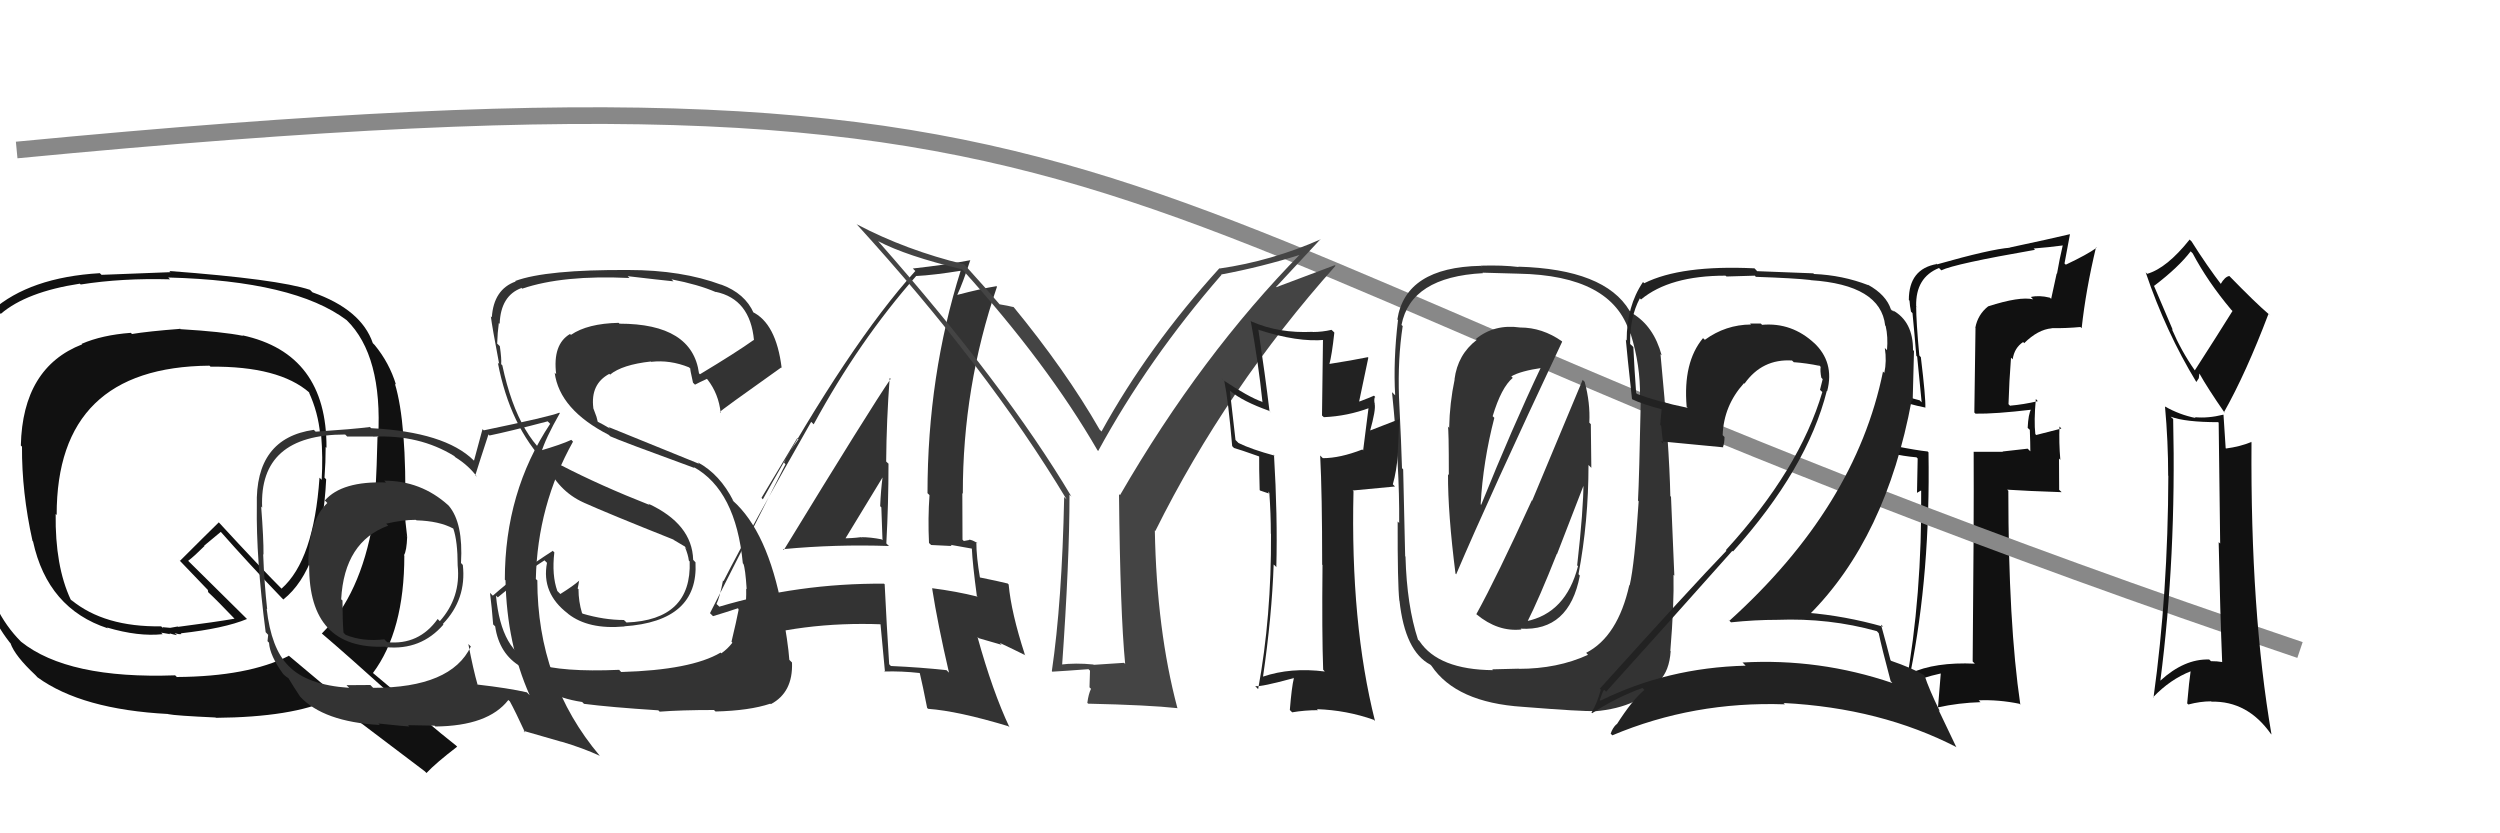 <svg xmlns="http://www.w3.org/2000/svg" width="150" height="50" viewBox="0,0,150,50"><path fill="#111" d="M119.39 18.48L119.43 18.52L119.29 18.38Q118.67 18.87 118.52 19.66L118.53 19.68L118.46 24.75L118.53 24.82Q119.70 24.84 121.90 24.58L121.88 24.55L121.87 24.55Q121.70 24.83 121.66 25.67L121.71 25.72L121.79 25.79Q121.82 26.62 121.82 27.08L121.66 26.92L120.15 27.09L120.18 27.11Q119.30 27.11 118.42 27.11L118.58 27.27L118.42 27.10Q118.44 31.31 118.36 39.69L118.49 39.82L118.50 39.82Q116.10 39.71 114.62 40.40L114.70 40.48L114.62 40.40Q115.83 34.37 115.71 27.14L115.65 27.08L115.67 27.09Q114.99 27.02 113.69 26.76L113.69 26.75L113.78 26.85Q113.72 25.79 113.53 23.85L113.46 23.78L113.60 23.92Q114.55 24.26 115.50 24.45L115.66 24.61L115.52 24.47Q115.55 23.90 115.25 21.42L115.26 21.44L115.16 21.33Q114.97 19.31 114.97 18.36L115.09 18.49L114.97 18.37Q114.93 16.65 116.34 16.08L116.44 16.18L116.48 16.22Q117.27 15.83 122.10 14.99L122.10 14.99L122.02 14.91Q122.91 14.84 123.74 14.73L123.71 14.69L123.76 14.74Q123.57 15.55 123.42 16.42L123.40 16.41L123.07 17.93L122.99 17.86Q122.34 17.70 121.85 17.82L121.90 17.87L121.99 17.96Q121.19 17.77 119.29 18.38ZM124.70 19.49L124.72 19.52L124.90 19.69Q125.15 17.39 125.76 14.84L125.85 14.93L125.79 14.87Q125.24 15.27 123.95 15.88L123.87 15.81L124.20 14.04L124.20 14.05Q123.07 14.32 120.59 14.85L120.46 14.72L120.61 14.86Q119.43 14.95 116.23 15.86L116.10 15.73L116.22 15.84Q114.53 16.13 114.53 18.00L114.59 18.06L114.57 18.04Q114.59 18.36 114.66 18.70L114.59 18.63L114.75 18.79Q114.87 20.02 114.98 21.35L115.03 21.40L115.30 24.14L115.18 24.02Q113.85 23.68 113.20 23.22L113.16 23.18L113.13 23.15Q113.39 24.25 113.43 25.28L113.40 25.25L113.52 27.24L113.48 27.20Q114.19 27.37 114.99 27.44L115.06 27.51L115.02 29.57L115.26 29.43L115.27 29.44Q115.33 35.74 114.34 41.18L114.17 41.01L114.25 41.10Q115.30 40.66 116.48 40.40L116.45 40.36L116.28 42.44L116.28 42.44Q117.53 42.17 118.83 42.13L118.81 42.11L118.72 42.02Q119.92 41.97 121.18 42.23L121.16 42.22L121.22 42.28Q120.50 37.41 120.50 29.45L120.48 29.43L120.43 29.38Q121.61 29.46 123.70 29.53L123.55 29.39L123.54 27.51L123.62 27.59Q123.53 26.54 123.57 25.59L123.69 25.72L123.69 25.71Q123.24 25.83 122.17 26.10L122.08 26.00L122.12 26.05Q122.03 25.27 122.15 23.94L122.26 24.06L122.27 24.07Q121.41 24.27 120.61 24.34L120.62 24.36L120.51 24.25Q120.55 22.88 120.66 21.47L120.66 21.46L120.76 21.56Q120.86 20.87 121.39 20.52L121.34 20.47L121.45 20.59Q122.28 19.77 123.10 19.70L123.19 19.79L123.09 19.69Q123.99 19.70 124.83 19.62Z"/><path fill="#333" d="M37.23 40.28L37.14 40.18L37.14 40.19Q33.72 40.34 32.09 39.81L32.11 39.83L32.05 39.78Q30.07 39.12 29.76 35.74L29.87 35.84L31.25 34.71L31.16 34.63Q31.90 34.11 32.67 33.62L32.68 33.63L32.82 33.77Q32.47 35.59 34.07 36.81L34.02 36.76L34.10 36.84Q35.31 37.78 37.44 37.59L37.49 37.64L37.44 37.58Q41.92 37.28 41.73 33.74L41.75 33.76L41.59 33.59Q41.53 31.44 38.90 30.22L38.91 30.23L38.98 30.30Q36.03 29.14 33.67 27.92L33.65 27.90L33.68 27.93Q31.13 26.60 30.14 21.92L30.07 21.85L30.07 21.84Q30.10 21.54 29.99 20.77L29.90 20.68L29.83 20.62Q29.85 19.95 29.93 19.38L29.86 19.32L29.98 19.43Q30.04 17.74 31.29 17.28L31.23 17.21L31.33 17.32Q33.78 16.49 37.77 16.68L37.67 16.58L37.66 16.57Q39.61 16.80 40.41 16.88L40.40 16.87L40.29 16.76Q41.90 17.07 42.96 17.53L42.84 17.41L42.94 17.51Q45.01 17.94 45.24 20.42L45.24 20.42L45.22 20.40Q44.20 21.13 41.99 22.46L42.06 22.52L41.94 22.40Q41.54 19.42 37.16 19.42L37.24 19.50L37.12 19.37Q35.25 19.41 34.26 20.09L34.23 20.07L34.20 20.04Q33.15 20.66 33.37 22.45L33.33 22.41L33.28 22.36Q33.57 24.58 36.54 26.10L36.52 26.09L36.62 26.18Q37.18 26.44 41.67 28.08L41.64 28.04L41.62 28.02Q44.15 29.42 44.57 33.80L44.73 33.96L44.60 33.82Q44.72 34.10 44.80 35.35L44.72 35.27L44.77 35.32Q44.84 38.10 43.28 39.20L43.22 39.14L43.23 39.16Q41.46 40.20 37.28 40.32ZM39.46 42.57L39.49 42.61L39.58 42.70Q40.86 42.60 42.84 42.60L43.02 42.78L42.93 42.69Q44.97 42.64 46.22 42.22L46.31 42.31L46.25 42.25Q47.59 41.54 47.52 39.75L47.50 39.73L47.36 39.59Q47.29 38.57 46.91 36.52L47.07 36.67L46.93 36.54Q46.06 31.89 43.96 30.03L43.91 29.97L44.01 30.07Q43.20 28.46 41.87 27.74L41.95 27.83L36.51 25.62L36.61 25.72Q36.22 25.48 35.76 25.25L35.88 25.37L35.79 25.01L35.59 24.47L35.60 24.48Q35.42 23.04 36.56 22.43L36.67 22.55L36.60 22.48Q37.33 21.88 39.05 21.69L39.05 21.69L39.07 21.71Q40.20 21.58 41.34 22.04L41.40 22.10L41.42 22.11Q41.39 22.12 41.58 22.96L41.58 22.96L41.70 23.08Q41.92 22.96 42.42 22.73L42.38 22.70L42.45 22.77Q43.12 23.63 43.24 24.77L43.25 24.79L43.19 24.72Q43.22 24.64 46.87 22.05L46.92 22.09L46.90 22.08Q46.57 19.38 45.12 18.70L45.23 18.81L45.23 18.80Q44.71 17.60 43.26 17.07L43.22 17.03L43.29 17.09Q40.91 16.20 37.71 16.20L37.68 16.17L37.71 16.20Q32.77 16.17 30.91 16.86L30.88 16.83L30.94 16.89Q29.62 17.36 29.51 19.04L29.47 19.00L29.45 18.98Q29.53 19.63 29.95 21.84L29.81 21.70L29.87 21.76Q30.60 25.57 32.77 27.82L32.78 27.83L32.75 27.80Q33.49 29.45 34.99 30.14L34.99 30.13L35.01 30.15Q36.50 30.82 40.42 32.38L40.44 32.41L40.33 32.34L41.09 32.79L41.21 32.94L41.10 32.83Q41.29 33.29 41.33 33.63L41.37 33.68L41.38 33.68Q41.51 37.20 37.59 37.35L37.49 37.25L37.43 37.20Q36.25 37.20 34.96 36.82L35.00 36.86L34.92 36.78Q34.71 36.08 34.71 35.35L34.78 35.42L34.66 35.31Q34.71 35.09 34.75 34.82L34.67 34.74L34.76 34.83Q34.42 35.14 33.62 35.64L33.46 35.48L33.44 35.46Q33.10 34.51 33.26 33.14L33.12 33.01L33.17 33.05Q31.17 34.33 29.57 35.74L29.58 35.75L29.40 35.57Q29.51 36.44 29.59 37.47L29.52 37.40L29.71 37.58Q29.95 39.24 31.25 40.00L31.27 40.02L31.26 40.02Q32.38 41.74 34.93 42.12L34.94 42.13L35.04 42.23Q36.57 42.43 39.50 42.62Z"/><path fill="#111" d="M10.82 19.74L10.73 19.64L10.82 19.73Q8.87 19.88 7.92 20.04L7.74 19.86L7.85 19.97Q6.12 20.10 4.90 20.63L5.00 20.73L4.93 20.66Q1.36 22.05 1.25 26.73L1.39 26.87L1.32 26.79Q1.30 29.52 1.95 32.45L1.95 32.46L1.98 32.48Q2.86 36.52 6.47 37.70L6.39 37.62L6.42 37.65Q8.31 38.21 9.76 38.05L9.67 37.96L10.21 38.05L10.16 38.00Q10.43 38.08 10.62 38.11L10.48 37.98L10.48 37.98Q10.74 38.08 10.89 38.04L10.92 38.07L10.84 38.00Q13.45 37.71 14.82 37.14L14.82 37.14L11.22 33.58L11.29 33.65Q11.66 33.37 12.27 32.76L12.25 32.74L13.25 31.91L13.21 31.87Q14.92 33.81 16.90 35.87L16.88 35.85L17.00 35.97Q19.31 34.13 19.57 28.76L19.47 28.66L19.47 28.66Q19.54 27.73 19.54 26.82L19.65 26.93L19.59 26.87Q19.62 21.22 14.55 20.12L14.49 20.06L14.58 20.15Q13.34 19.90 10.83 19.75ZM23.56 41.77L23.55 41.76L23.56 41.77Q22.93 42.17 21.75 43.04L21.82 43.11L17.28 39.30L17.33 39.35Q14.88 40.59 10.62 40.62L10.63 40.64L10.51 40.52Q4.07 40.75 1.26 38.50L1.30 38.54L1.27 38.51Q-0.59 36.65-1.05 33.68L-1.09 33.64L-1.08 33.65Q-1.14 31.99-1.53 28.41L-1.67 28.26L-1.64 28.29Q-1.55 27.66-1.66 25.91L-1.68 25.90L-1.66 25.91Q-1.79 24.37-1.75 23.50L-1.75 23.50L-1.81 23.45Q-1.73 20.36 0.02 18.80L0.04 18.82L0.05 18.83Q1.59 17.51 4.79 17.02L4.83 17.06L4.84 17.07Q7.31 16.68 10.20 16.76L10.18 16.74L10.09 16.65Q17.67 16.85 20.80 19.21L20.83 19.24L20.80 19.21Q22.96 21.33 22.69 26.24L22.59 26.14L22.65 26.20Q22.56 29.96 22.37 31.29L22.26 31.17L22.38 31.30Q21.63 35.69 19.31 38.01L19.35 38.05L19.31 38.01Q20.78 39.26 23.52 41.73ZM18.59 17.38L18.69 17.49L18.60 17.39Q16.67 16.75 10.16 16.26L10.12 16.22L10.23 16.33Q8.87 16.38 6.09 16.49L5.93 16.33L5.99 16.39Q1.79 16.64-0.46 18.62L-0.39 18.70L-0.46 18.62Q-2.12 20.09-2.12 23.25L-2.14 23.23L-2.07 23.29Q-2.09 24.11-1.94 25.83L-2.01 25.75L-1.99 25.77Q-1.89 27.43-1.89 28.31L-1.81 28.39L-1.92 28.28Q-1.63 30.17-1.25 33.75L-1.40 33.59L-1.32 33.67Q-1.03 36.48 0.57 38.53L0.67 38.64L0.63 38.60Q0.90 39.36 2.12 40.50L2.26 40.65L2.25 40.64Q4.91 42.57 10.09 42.84L10.14 42.89L10.10 42.85Q10.53 42.94 12.93 43.05L12.90 43.02L12.95 43.07Q17.55 43.03 19.83 41.96L19.92 42.05L19.99 42.12Q20.76 42.70 25.49 46.28L25.46 46.25L25.59 46.38Q26.14 45.79 27.43 44.80L27.42 44.79L27.36 44.73Q26.46 44.02 25.66 43.34L25.72 43.39L24.11 41.97L24.21 41.93L24.13 41.85Q23.55 41.37 22.33 40.34L22.30 40.32L22.37 40.39Q24.26 37.86 24.26 33.33L24.39 33.47L24.24 33.31Q24.40 33.05 24.43 32.21L24.30 32.08L24.43 32.20Q24.30 31.20 24.30 30.78L24.34 30.82L24.31 30.79Q24.41 25.37 23.69 23.01L23.62 22.95L23.76 23.08Q23.36 21.77 22.48 20.70L22.32 20.54L22.37 20.59Q21.68 18.57 18.75 17.54ZM12.57 21.94L12.62 21.99L12.63 22.00Q16.74 21.96 18.57 23.56L18.63 23.63L18.53 23.53Q19.09 24.74 19.21 26.07L19.29 26.15L19.27 26.13Q19.38 27.42 19.30 28.79L19.17 28.66L19.17 28.66Q18.83 33.61 16.89 35.32L16.95 35.38L17.05 35.48Q15.62 34.05 13.10 31.31L13.09 31.30L13.13 31.34Q12.36 32.09 10.80 33.65L10.81 33.66L10.70 33.55Q11.41 34.30 12.55 35.48L12.47 35.40L12.49 35.53L12.47 35.51Q13.05 36.05 14.07 37.12L14.10 37.15L14.08 37.12Q13.01 37.31 10.69 37.61L10.66 37.59L10.21 37.67L9.75 37.63L9.80 37.71L9.67 37.58Q6.26 37.63 4.28 36.00L4.40 36.13L4.24 35.97Q3.30 33.96 3.34 30.84L3.23 30.73L3.40 30.90Q3.39 22.02 12.57 21.94Z"/><path fill="#333" d="M47.06 33.03L47.04 33.01L46.98 32.95Q50.14 32.65 53.34 32.76L53.20 32.63L53.18 32.60Q53.31 30.22 53.31 27.82L53.21 27.73L53.17 27.69Q53.19 25.23 53.38 22.68L53.36 22.66L53.44 22.73Q52.24 24.47 47.03 33.00ZM56.94 40.36L56.86 40.28L56.79 40.21Q55.25 40.04 53.46 39.96L53.41 39.92L53.35 39.85Q53.20 37.53 53.08 35.06L53.20 35.17L53.04 35.02Q47.88 34.99 43.16 36.40L43.14 36.38L42.99 36.24Q43.19 35.82 43.38 34.83L43.33 34.78L43.41 34.87Q45.09 31.59 48.67 25.31L48.74 25.38L48.82 25.46Q51.55 20.43 54.98 16.55L55.04 16.61L54.99 16.56Q56.00 16.51 57.68 16.24L57.61 16.17L57.65 16.21Q55.65 22.54 55.65 29.59L55.65 29.59L55.77 29.71Q55.67 31.09 55.74 32.58L55.87 32.70L57.10 32.76L57.04 32.69Q57.72 32.81 58.33 32.92L58.26 32.85L58.31 32.90Q58.35 33.81 58.61 35.75L58.76 35.90L58.66 35.80Q57.39 35.48 55.91 35.29L56.02 35.40L55.93 35.32Q56.26 37.43 56.94 40.36ZM58.65 32.59L58.63 32.57L58.66 32.60Q58.33 32.38 58.14 32.38L58.15 32.40L57.83 32.46L57.75 32.38Q57.74 31.00 57.74 29.59L57.65 29.50L57.77 29.62Q57.76 23.22 59.82 17.20L59.71 17.10L59.79 17.17Q58.90 17.31 57.45 17.69L57.47 17.71L57.44 17.68Q57.76 17.01 58.22 15.60L58.24 15.62L58.23 15.61Q56.82 15.88 54.77 16.11L54.95 16.29L54.92 16.26Q50.99 20.59 45.77 29.96L45.69 29.87L47.84 26.28L47.91 26.35Q47.30 27.18 47.04 27.76L47.13 27.85L42.60 36.79L42.78 36.97Q43.39 36.79 44.54 36.41L44.42 36.29L44.28 36.53L44.32 36.57Q44.19 37.25 43.89 38.50L43.98 38.60L43.99 38.60Q48.10 37.27 52.93 37.46L52.78 37.31L52.82 37.34Q52.91 38.35 53.10 40.33L53.12 40.35L53.06 40.29Q54.10 40.26 55.17 40.38L55.26 40.47L55.19 40.40Q55.36 41.11 55.63 42.48L55.69 42.53L55.69 42.53Q57.48 42.66 60.49 43.57L60.46 43.54L60.57 43.64Q59.56 41.50 58.65 38.22L58.72 38.29L60.10 38.69L59.98 38.57Q60.85 38.98 61.53 39.32L61.36 39.15L61.49 39.27Q60.67 36.75 60.52 35.07L60.60 35.15L60.46 35.01Q59.90 34.87 58.76 34.64L58.79 34.68L58.80 34.68Q58.58 33.40 58.58 32.52ZM50.49 32.27L50.59 32.38L50.65 32.43Q51.42 31.15 52.98 28.60L52.94 28.56L52.96 28.58Q52.85 29.41 52.81 30.37L52.81 30.37L52.88 30.44Q52.91 31.46 52.95 32.41L52.94 32.40L52.89 32.36Q52.24 32.23 51.67 32.23L51.82 32.39L51.66 32.23Q51.13 32.30 50.52 32.30Z"/><path d="M1 9 C74 2,61 13,138 39" stroke="#888" fill="none"/><path fill="#444" d="M67.61 39.93L67.44 39.77L65.62 39.89L65.60 39.87Q64.54 39.76 63.59 39.88L63.74 40.02L63.72 40.01Q64.17 33.68 64.17 29.68L64.34 29.85L64.29 29.80Q60.33 23.14 52.68 14.46L52.69 14.47L52.69 14.47Q54.38 15.36 57.73 16.16L57.78 16.21L57.73 16.16Q62.84 21.81 65.85 27.02L65.86 27.03L65.89 27.06Q68.91 21.52 73.29 16.49L73.17 16.38L73.27 16.47Q75.65 16.03 78.16 15.24L78.12 15.19L78.09 15.17Q72.07 21.29 67.20 29.71L67.16 29.67L67.14 29.64Q67.21 36.75 67.51 39.84ZM76.56 17.22L79.24 14.34L79.26 14.35Q76.30 15.66 73.18 16.11L73.16 16.09L73.16 16.10Q68.90 20.79 66.09 25.89L66.05 25.85L65.98 25.78Q63.94 22.22 60.75 18.34L60.75 18.35L60.83 18.43Q60.48 18.34 59.98 18.26L59.91 18.19L59.95 18.23Q59.38 17.55 57.86 15.87L57.79 15.80L57.85 15.86Q54.38 15.02 51.41 13.46L51.39 13.44L51.36 13.41Q59.24 22.05 64.00 29.97L63.90 29.87L63.85 29.82Q63.72 36.12 63.11 40.27L63.21 40.37L63.14 40.30Q63.86 40.26 65.31 40.15L65.40 40.24L65.37 41.24L65.46 41.33Q65.31 41.64 65.24 42.17L65.27 42.20L65.28 42.22Q68.91 42.30 70.66 42.49L70.56 42.39L70.64 42.47Q69.40 37.81 69.29 31.83L69.30 31.84L69.32 31.86Q73.58 23.29 80.13 15.95L80.09 15.91L76.58 17.23Z"/><path fill="#333" d="M23.21 28.99L23.16 28.94L23.17 28.95Q20.52 28.85 19.49 30.03L19.58 30.12L19.64 30.18Q18.50 31.25 18.50 33.87L18.54 33.92L18.55 33.93Q18.52 38.99 23.12 38.80L23.11 38.79L23.16 38.83Q25.26 39.03 26.61 37.47L26.62 37.48L26.57 37.44Q28.00 35.95 27.77 33.90L27.80 33.93L27.66 33.78Q27.80 31.38 26.93 30.35L26.77 30.19L26.89 30.31Q25.26 28.84 23.05 28.84ZM28.12 38.66L28.19 38.73L28.25 38.79Q27.07 41.27 22.39 41.27L22.22 41.10L20.79 41.11L20.95 41.27Q18.41 41.10 17.31 39.95L17.37 40.01L17.30 39.94Q16.27 38.91 16.00 36.52L16.19 36.71L16.03 36.55Q15.86 35.04 15.79 33.25L15.82 33.29L15.81 33.28Q15.82 32.34 15.67 30.39L15.76 30.49L15.73 30.46Q15.53 26.07 20.71 26.07L20.83 26.19L22.39 26.19L22.40 26.20Q25.16 26.07 27.25 27.36L27.32 27.43L27.33 27.44Q28.12 27.93 28.62 28.61L28.51 28.51L28.52 28.51Q28.77 27.70 29.31 26.06L29.33 26.09L29.37 26.13Q30.54 25.89 32.86 25.28L32.99 25.41L33.01 25.43Q30.29 29.52 30.29 34.78L30.27 34.76L30.33 34.82Q30.41 38.63 31.78 41.71L31.80 41.73L31.61 41.54Q30.53 41.29 28.62 41.07L28.60 41.04L28.66 41.10Q28.40 40.20 28.10 38.64ZM31.44 43.88L31.41 43.85L33.70 44.51L33.69 44.50Q35.00 44.89 35.99 45.35L35.81 45.17L35.99 45.35Q32.24 40.91 32.24 34.82L32.33 34.91L32.15 34.74Q32.25 30.31 34.38 26.50L34.28 26.39L34.28 26.39Q33.69 26.67 32.35 27.06L32.30 27.00L32.47 27.17Q32.72 26.32 33.59 24.79L33.63 24.83L33.56 24.76Q33.02 24.99 29.03 25.82L28.95 25.75L28.44 27.64L28.42 27.62Q26.69 25.92 22.27 25.69L22.16 25.59L22.20 25.62Q21.18 25.75 18.94 25.90L18.96 25.92L18.83 25.79Q15.30 26.29 15.41 30.33L15.31 30.22L15.41 30.33Q15.36 33.48 15.94 37.93L16.09 38.09L16.05 38.47L16.14 38.56Q16.19 39.34 16.99 40.44L16.96 40.40L17.03 40.48Q17.16 40.61 17.35 40.72L17.38 40.75L17.28 40.65Q17.63 41.23 18.01 41.80L17.99 41.78L17.99 41.78Q19.40 43.31 22.79 43.50L22.84 43.55L22.70 43.41Q24.41 43.59 24.56 43.59L24.48 43.51L26.07 43.54L26.12 43.59Q29.29 43.56 30.50 42.00L30.51 42.01L30.59 42.08Q30.91 42.66 31.51 43.96ZM24.99 31.22L24.95 31.18L24.99 31.22Q26.35 31.26 27.19 31.71L27.14 31.67L27.20 31.72Q27.46 32.48 27.46 33.93L27.35 33.81L27.46 33.93Q27.66 35.84 26.39 37.27L26.40 37.28L26.26 37.14Q25.13 38.72 23.23 38.53L23.15 38.45L23.06 38.36Q21.76 38.51 20.74 38.09L20.62 37.97L20.61 37.96Q20.55 37.25 20.55 36.03L20.45 35.94L20.47 35.96Q20.66 32.50 23.29 31.54L23.28 31.53L23.17 31.42Q24.15 31.19 24.95 31.19Z"/><path fill="#333" d="M88.57 36.84L88.71 36.98L88.59 36.86Q89.87 37.92 91.28 37.77L91.28 37.76L91.24 37.72Q94.15 37.89 94.79 34.54L94.83 34.58L94.71 34.45Q95.31 31.29 95.31 27.90L95.48 28.07L95.45 25.45L95.36 25.36Q95.42 24.17 95.08 22.91L94.96 22.79L94.96 22.79Q93.91 25.28 91.93 30.04L91.80 29.91L91.91 30.02Q89.80 34.64 88.58 36.85ZM93.69 20.46L93.71 20.48L93.72 20.48Q92.54 19.65 91.21 19.65L91.25 19.69L91.21 19.65Q89.66 19.43 88.55 20.34L88.56 20.35L88.61 20.39Q87.46 21.27 87.27 22.76L87.37 22.86L87.28 22.76Q86.98 24.18 86.95 25.66L87.00 25.72L86.87 25.59Q86.93 25.65 86.93 28.50L86.95 28.53L86.88 28.45Q86.87 30.80 87.33 34.42L87.38 34.47L87.37 34.46Q89.36 29.79 93.73 20.50ZM95.29 39.30L95.23 39.24L95.28 39.29Q93.45 40.13 91.13 40.13L91.12 40.12L89.53 40.16L89.58 40.21Q86.31 40.18 85.17 38.47L85.17 38.47L85.08 38.38Q84.41 36.34 84.33 33.41L84.36 33.43L84.31 33.38Q84.27 31.63 84.19 28.16L84.05 28.02L84.12 28.09Q84.09 26.88 83.94 23.83L83.92 23.82L83.94 23.84Q83.86 21.55 84.16 19.57L84.17 19.57L84.09 19.50Q84.64 16.62 88.98 16.39L89.03 16.44L88.95 16.36Q89.77 16.38 91.10 16.42L91.21 16.52L91.10 16.42Q96.73 16.52 97.79 19.99L97.89 20.08L97.84 20.03Q98.43 21.92 98.40 23.79L98.42 23.81L98.45 23.85Q98.35 28.81 98.28 30.03L98.31 30.07L98.32 30.07Q98.08 33.83 97.78 35.12L97.87 35.22L97.76 35.10Q97.07 38.19 95.17 39.17ZM100.19 39.02L100.14 38.97L100.22 39.05Q100.45 36.28 100.41 34.49L100.46 34.54L100.26 29.80L100.22 29.77Q100.16 26.77 99.63 21.25L99.75 21.37L99.70 21.32Q99.22 19.55 97.92 18.79L97.95 18.81L97.77 18.64Q96.28 16.15 91.10 16.00L91.19 16.09L91.12 16.02Q90.17 15.90 88.84 15.94L88.95 16.06L88.84 15.95Q84.33 16.04 83.84 19.17L83.84 19.17L83.88 19.20Q83.59 21.63 83.71 23.72L83.66 23.67L83.52 23.53Q83.98 28.03 83.95 31.38L83.92 31.35L83.86 31.29Q83.85 35.02 83.96 36.04L84.02 36.10L83.97 36.05Q84.30 39.08 85.82 39.88L85.89 39.95L85.89 39.95Q87.37 42.15 91.36 42.41L91.34 42.39L91.36 42.41Q95.00 42.70 95.65 42.66L95.60 42.61L95.67 42.68Q98.44 42.44 99.58 40.85L99.53 40.80L99.57 40.84Q100.16 40.25 100.24 39.07ZM91.58 37.30L91.50 37.22L91.62 37.35Q92.34 35.93 93.41 33.23L93.42 33.25L95.08 28.96L95.01 28.89Q95.01 30.57 94.63 33.92L94.61 33.90L94.68 33.97Q93.96 36.79 91.56 37.28ZM89.55 24.96L89.56 24.96L89.56 24.97Q90.08 23.24 90.77 22.67L90.73 22.64L90.68 22.58Q91.23 22.26 92.53 22.07L92.41 21.95L92.47 22.01Q90.74 25.65 88.87 30.29L88.93 30.35L88.84 30.26Q88.98 27.70 89.66 25.07Z"/><path fill="#222" d="M112.63 37.89L112.71 37.98L112.72 37.98Q112.90 38.85 113.44 40.87L113.50 40.93L113.54 40.98Q109.16 39.49 104.55 39.75L104.73 39.93L104.74 39.94Q100.03 40.06 96.03 42.04L96.11 42.12L95.99 42.00Q96.22 41.32 96.26 41.40L96.44 41.57L96.37 41.50Q100.02 37.46 103.94 33.05L104.10 33.21L103.98 33.09Q108.43 28.13 109.61 23.45L109.63 23.47L109.63 23.47Q110.09 21.72 108.81 20.54L108.74 20.47L108.88 20.61Q107.51 19.33 105.72 19.49L105.68 19.44L105.64 19.41Q105.34 19.41 105.00 19.41L105.00 19.41L105.06 19.47Q103.54 19.48 102.29 20.39L102.23 20.33L102.18 20.29Q100.97 21.74 101.20 24.41L101.22 24.42L101.26 24.47Q99.45 24.10 98.23 23.64L98.21 23.62L98.17 23.59Q98.07 22.27 98.00 20.82L97.97 20.79L97.81 20.64Q97.78 19.04 98.39 17.90L98.48 17.99L98.46 17.97Q100.18 16.54 103.53 16.54L103.59 16.59L105.29 16.54L105.35 16.61Q107.68 16.69 108.63 16.80L108.58 16.75L108.64 16.81Q112.84 17.09 113.11 19.53L113.25 19.67L113.14 19.56Q113.29 20.21 113.22 21.01L113.24 21.03L113.09 20.88Q113.21 21.68 113.06 22.37L112.94 22.26L112.98 22.29Q111.34 30.40 103.76 37.25L103.68 37.16L103.86 37.34Q105.27 37.19 106.64 37.19L106.57 37.13L106.64 37.19Q109.75 37.07 112.61 37.87ZM112.08 17.09L112.04 17.05L112.10 17.11Q110.55 16.51 108.84 16.44L108.80 16.40L105.43 16.27L105.27 16.10Q100.86 15.89 98.66 16.99L98.66 17.00L98.58 16.92Q97.60 18.37 97.60 20.42L97.70 20.52L97.55 20.38Q97.61 21.12 97.92 23.94L98.02 24.04L97.94 23.96Q98.53 24.25 99.71 24.56L99.70 24.54L99.61 25.49L99.67 25.55Q99.72 26.09 99.79 26.62L99.68 26.51L99.65 26.48Q100.93 26.61 103.40 26.84L103.48 26.92L103.38 26.82Q103.47 26.57 103.47 26.22L103.46 26.21L103.36 26.11Q103.42 24.34 104.64 22.99L104.59 22.94L104.67 23.02Q105.73 21.52 107.52 21.63L107.71 21.81L107.62 21.73Q108.41 21.79 109.17 21.95L109.06 21.83L109.24 22.01Q109.20 22.25 109.28 22.67L109.28 22.66L109.36 22.75Q109.28 23.04 109.20 23.39L109.26 23.45L109.34 23.52Q107.97 28.17 103.55 33.01L103.67 33.12L103.59 33.04Q101.44 35.27 95.99 41.32L96.07 41.40L96.05 41.38Q95.83 42.19 95.49 42.76L95.51 42.78L95.53 42.79Q97.02 41.82 98.55 41.28L98.69 41.43L98.66 41.40Q97.95 41.98 97.00 43.47L97.05 43.52L96.99 43.45Q96.75 43.68 96.64 44.02L96.73 44.11L96.74 44.12Q101.61 42.07 107.09 42.26L107.06 42.22L107.01 42.18Q112.84 42.48 117.41 44.84L117.37 44.81L116.32 42.61L116.39 42.68Q115.74 41.35 115.48 40.55L115.40 40.48L115.40 40.48Q114.69 40.07 113.47 39.65L113.55 39.73L113.43 39.61Q113.24 38.85 112.86 37.48L112.92 37.53L112.99 37.60Q110.70 36.95 108.41 36.76L108.41 36.76L108.55 36.89Q113.17 32.27 114.70 24.01L114.76 24.07L114.84 21.06L114.78 21.00Q114.79 19.30 113.57 18.62L113.66 18.70L113.56 18.65L113.43 18.51Q113.57 18.62 113.50 18.62L113.48 18.60L113.46 18.58Q113.18 17.69 112.07 17.08Z"/><path fill="#222" d="M79.34 40.13L79.37 40.16L79.49 40.29Q77.45 40.03 75.77 40.60L75.94 40.77L75.78 40.61Q76.31 36.99 76.42 33.87L76.53 33.97L76.58 34.03Q76.66 30.95 76.44 27.29L76.38 27.24L76.48 27.34Q75.08 26.96 74.31 26.58L74.13 26.40L73.79 23.43L73.82 23.46Q74.55 24.08 76.15 24.65L76.28 24.78L76.17 24.66Q75.91 22.51 75.50 19.77L75.62 19.89L75.52 19.79Q77.87 20.55 79.51 20.39L79.38 20.26L79.32 24.93L79.43 25.03Q80.85 24.97 82.18 24.47L82.01 24.31L82.12 24.41Q82.01 25.26 81.79 27.01L81.80 27.03L81.74 26.97Q80.40 27.49 79.37 27.49L79.24 27.36L79.21 27.33Q79.33 29.61 79.33 33.88L79.18 33.73L79.35 33.90Q79.31 38.01 79.39 40.18ZM82.43 23.74L82.60 23.91L82.44 23.74Q82.18 23.86 81.57 24.09L81.55 24.08L82.10 21.46L82.07 21.43Q81.15 21.62 79.74 21.84L79.84 21.94L79.76 21.86Q79.91 21.33 80.06 19.96L80.04 19.93L79.89 19.79Q79.34 19.92 78.77 19.92L78.76 19.91L78.76 19.91Q76.73 20.01 75.09 19.29L75.07 19.27L75.04 19.24Q75.49 21.66 75.75 24.14L75.73 24.11L75.73 24.11Q74.91 23.82 73.38 22.80L73.30 22.71L73.46 22.87Q73.70 24.06 73.93 26.76L73.97 26.81L74.04 26.88Q74.35 26.96 75.53 27.38L75.64 27.49L75.55 27.40Q75.54 28.00 75.58 29.40L75.60 29.43L76.13 29.61L76.08 29.49L76.16 29.57Q76.25 30.84 76.25 32.02L76.16 31.93L76.26 32.03Q76.29 37.00 75.49 41.34L75.46 41.32L75.31 41.17Q75.67 41.22 77.61 40.69L77.51 40.59L77.63 40.70Q77.50 41.23 77.39 42.60L77.37 42.58L77.53 42.74Q78.28 42.61 79.08 42.61L79.02 42.56L79.02 42.55Q80.79 42.61 82.43 43.19L82.50 43.26L82.50 43.26Q81.02 37.39 81.21 29.48L81.16 29.43L83.70 29.19L83.57 29.06Q83.79 28.29 83.87 27.27L83.86 27.26L83.96 25.15L83.96 25.15Q83.36 25.39 82.18 25.84L82.22 25.89L82.20 25.87Q82.56 24.58 82.48 24.24L82.42 24.18L82.49 24.25Q82.42 23.99 82.50 23.80Z"/><path fill="#111" d="M130.39 25.14L130.32 25.08L130.24 25.00Q131.11 25.33 133.09 25.33L133.12 25.36L133.21 32.61L133.12 32.53Q133.21 36.84 133.33 39.73L133.31 39.71L133.31 39.72Q133.04 39.67 132.66 39.67L132.52 39.54L132.55 39.57Q131.06 39.52 129.61 40.85L129.66 40.90L129.62 40.86Q130.58 33.41 130.39 25.15ZM130.37 19.80L129.23 17.13L129.25 17.15Q130.72 16.03 131.44 15.08L131.46 15.10L131.56 15.20Q132.46 16.90 133.87 18.58L133.98 18.69L133.95 18.66Q133.06 20.09 131.69 22.22L131.75 22.28L131.68 22.21Q130.88 21.07 130.31 19.74L130.36 19.79ZM129.23 41.88L129.23 41.88L129.19 41.83Q130.21 40.76 131.46 40.27L131.37 40.17L131.44 40.25Q131.35 40.84 131.23 42.21L131.25 42.22L131.30 42.27Q132.02 42.08 132.67 42.08L132.57 41.99L132.69 42.10Q134.85 42.05 136.25 44.03L136.34 44.12L136.29 44.07Q135.02 36.70 135.09 26.54L135.03 26.47L135.08 26.52Q134.40 26.80 133.56 26.91L133.54 26.89L133.41 24.89L133.40 24.88Q132.48 25.11 131.68 25.03L131.56 24.91L131.74 25.08Q130.78 24.89 129.90 24.39L129.86 24.35L129.90 24.39Q130.09 26.48 130.09 28.54L130.10 28.55L130.10 28.55Q130.08 35.58 129.21 41.86ZM131.72 22.86L131.78 22.92L131.93 22.69L131.96 22.42L131.97 22.42Q132.45 23.28 133.48 24.77L133.43 24.73L133.44 24.73Q134.77 22.37 136.11 18.83L136.23 18.96L136.08 18.81Q135.34 18.18 133.78 16.58L133.79 16.59L133.76 16.56Q133.49 16.60 133.23 17.06L133.37 17.20L133.38 17.21Q132.40 15.93 131.49 14.48L131.35 14.35L131.38 14.37Q130.01 16.09 128.83 16.43L128.90 16.50L128.74 16.34Q129.95 19.91 131.78 22.92Z"/></svg>